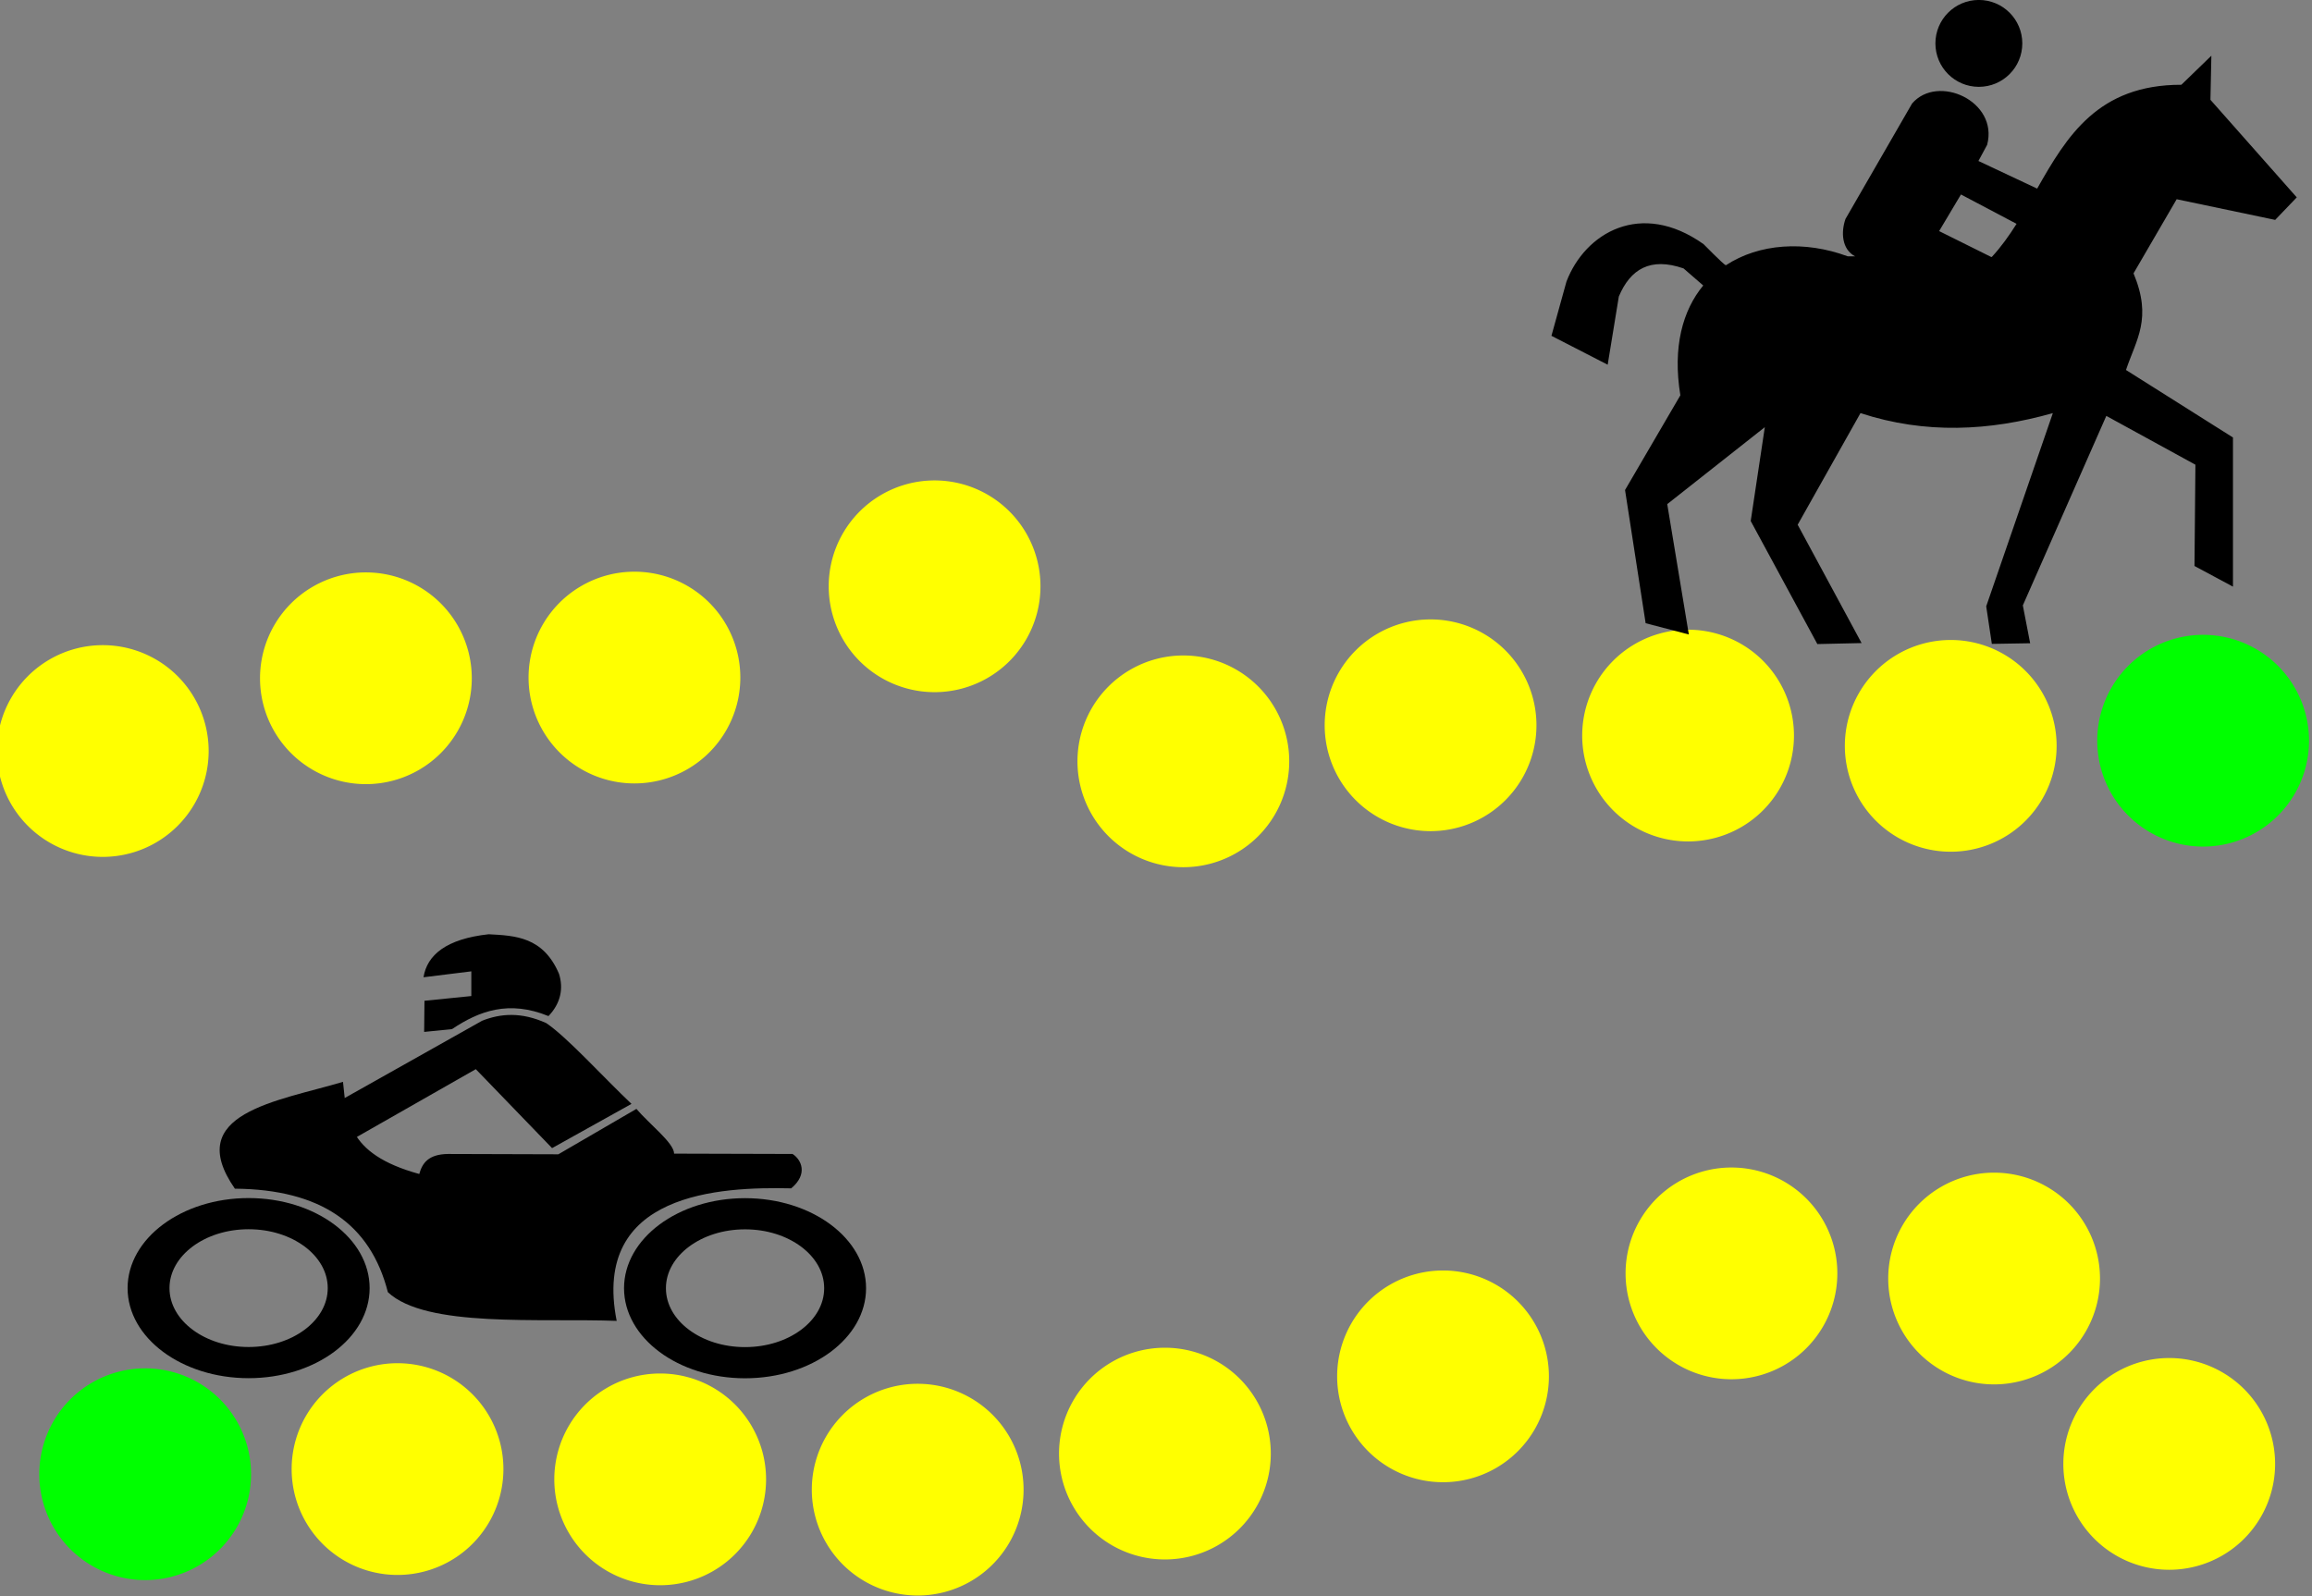 <?xml version="1.0" encoding="UTF-8" standalone="no"?>
<!-- Created with Inkscape (http://www.inkscape.org/) -->

<svg
   xmlns:svg="http://www.w3.org/2000/svg"
   xmlns="http://www.w3.org/2000/svg"
   xmlns:xlink="http://www.w3.org/1999/xlink"
   version="1.1"
   width="80.904"
   height="55.869"
   id="svg2">
  <rect width="100%" height="100%" fill="#808080" stroke="none"/>
  <defs
     id="defs7842" />
  <g
     transform="translate(-433.834,-481.57)"
     id="layer1">
    <g
       transform="translate(-1251.494,-491.277)"
       id="g7766">
      <g
         transform="translate(386.392,-185.605)"
         id="g9245-7">
        <path
           d="m -275.774,84.378 a 4.448,4.448 0 1 1 -8.896,0 4.448,4.448 0 1 1 8.896,0 z"
           transform="matrix(0.833,0,0,0.833,1582.421,1113.548)"
           id="path5161-4"
           style="fill:#ffff00;fill-opacity:1;stroke:none" />
        <use
           transform="translate(-8.651,1.262)"
           id="use5167-09"
           style="fill:#ffff00"
           x="0"
           y="0"
           width="1000"
           height="600"
           xlink:href="#path5161-4" />
        <use
           transform="translate(-8.705,-6.126)"
           id="use5169-48"
           style="fill:#ffff00"
           x="0"
           y="0"
           width="1000"
           height="600"
           xlink:href="#use5167-09" />
        <use
           transform="translate(-10.503,3.194)"
           id="use5171-8"
           style="fill:#ffff00"
           x="0"
           y="0"
           width="1000"
           height="600"
           xlink:href="#use5169-48" />
        <use
           transform="translate(-9.397,0.025)"
           id="use5173-2"
           style="fill:#ffff00"
           x="0"
           y="0"
           width="1000"
           height="600"
           xlink:href="#use5171-8" />
        <use
           transform="translate(-9.208,2.546)"
           id="use5175-4"
           style="fill:#ffff00"
           x="0"
           y="0"
           width="1000"
           height="600"
           xlink:href="#use5173-2" />
        <use
           transform="translate(9.011,0.36)"
           id="use5177-55"
           style="fill:#ffff00"
           x="0"
           y="0"
           width="1000"
           height="600"
           xlink:href="#path5161-4" />
        <use
           transform="translate(9.191,0.36)"
           id="use5179-1"
           style="fill:#ffff00"
           x="0"
           y="0"
           width="1000"
           height="600"
           xlink:href="#use5177-55" />
        <path
           d="m -275.774,84.378 a 4.448,4.448 0 1 1 -8.896,0 4.448,4.448 0 1 1 8.896,0 z"
           transform="matrix(0.833,0,0,0.833,1609.455,1114.088)"
           id="use5181-71"
           style="fill:#00ff00;fill-opacity:1;stroke:none" />
      </g>
      <g
         transform="translate(386.392,-185.605)"
         id="g9234-1">
        <path
           d="m -275.774,84.378 a 4.448,4.448 0 1 1 -8.896,0 4.448,4.448 0 1 1 8.896,0 z"
           transform="matrix(-0.833,0,0,-0.833,1097.624,1280.873)"
           id="path5161-6-5"
           style="fill:#ffff00;fill-opacity:1;stroke:none" />
        <use
           transform="translate(8.651,-1.262)"
           id="use5167-0-2"
           style="fill:#ffff00"
           x="0"
           y="0"
           width="1000"
           height="600"
           xlink:href="#path5161-6-5" />
        <use
           transform="translate(9.732,-2.703)"
           id="use5169-1-7"
           style="fill:#ffff00"
           x="0"
           y="0"
           width="1000"
           height="600"
           xlink:href="#use5167-0-2" />
        <use
           transform="translate(10.093,-3.604)"
           id="use5171-6-6"
           style="fill:#ffff00"
           x="0"
           y="0"
           width="1000"
           height="600"
           xlink:href="#use5169-1-7" />
        <use
           transform="translate(9.191,0.18)"
           id="use5173-5-1"
           style="fill:#ffff00"
           x="0"
           y="0"
           width="1000"
           height="600"
           xlink:href="#use5171-6-6" />
        <use
           transform="translate(6.128,6.488)"
           id="use5175-7-4"
           style="fill:#ffff00"
           x="0"
           y="0"
           width="1000"
           height="600"
           xlink:href="#use5173-5-1" />
        <use
           transform="translate(-9.011,-0.36)"
           id="use5177-5-2"
           style="fill:#ffff00"
           x="0"
           y="0"
           width="1000"
           height="600"
           xlink:href="#path5161-6-5" />
        <use
           transform="translate(-9.191,-0.36)"
           id="use5179-4-3"
           style="fill:#ffff00"
           x="0"
           y="0"
           width="1000"
           height="600"
           xlink:href="#use5177-5-2" />
        <path
           d="m -275.774,84.378 a 4.448,4.448 0 1 1 -8.896,0 4.448,4.448 0 1 1 8.896,0 z"
           transform="matrix(-0.833,0,0,-0.833,1070.591,1280.333)"
           id="use5181-1-2"
           style="fill:#00ff00;fill-opacity:1;stroke:none" />
      </g>
      <g
         transform="matrix(-0.065,0,0,0.065,1762.344,973.402)"
         id="g11695-9-2">
        <g
           transform="translate(-58.057,-17.417)"
           id="g1892-8-1">
          <path
             d="m 52.414,38.867 0.5,23.75 -46.469,52.531 11.625,12.125 53.031,-11.125 23.219,39.906 c -10.196,24.395 -1.453,35.56 4.062,52.031 l -57.594,36.344 0,80.312 20.719,-11.125 -0.5,-54.531 47.969,-26.281 44.938,102.031 -3.938,20.375 20.625,0.344 3.031,-20.219 -35.875,-104.031 c 34.156,9.65 68.625,11.434 103.562,0 l 33.812,60.094 -34.406,63.719 23.812,0.531 35.875,-66.25 -7.594,-50.531 52.531,41.438 -11.625,70.187 23.25,-6.062 11.094,-71.719 -29.781,-51 c 4.247,-25.998 -1.24,-45.733 -12.312,-59.125 l 10.594,-9.188 c 17.821,-6.188 28.623,0.321 34.844,15.125 l 6,36.719 30.281,-15.562 -8.094,-29.219 c -10.025,-26.216 -40.112,-44.063 -73.812,-20.125 0,0 -10.702,10.902 -11.969,11.375 -17.862,-11.738 -42.453,-13.412 -65.594,-4.844 l -4.062,0.031 c 7.3,-3.733 7.707,-13.161 5.219,-20.156 L 213.539,64.617 c -13.743,-16.067 -46.659,-1.319 -40.406,22.25 l 4.688,8.688 -31.625,14.875 C 130.208,82.202 113.447,54.451 68.57,54.523 l -16.156,-15.656 z m 134.812,74.719 11.75,19.719 -27.969,13.906 -0.406,0 c -4.977,-5.383 -9.295,-11.435 -13.312,-17.812 l 29.938,-15.812 z"
             id="path1882-1-6"
             style="fill:#000000;fill-opacity:1;fill-rule:evenodd;stroke:none" />
          <path
             d="m 241.429,621.291 c 0,12.92 -10.473,23.393 -23.393,23.393 -12.92,0 -23.393,-10.473 -23.393,-23.393 0,-12.92 10.473,-23.393 23.393,-23.393 12.92,0 23.393,10.473 23.393,23.393 l 0,0 z"
             transform="translate(-40.444,-589.044)"
             id="path1884-8-8"
             style="fill:#000000;fill-opacity:1;fill-rule:nonzero;stroke:none" />
        </g>
      </g>
      <g
         transform="matrix(0.043,0,0,0.032,1688.068,1005.341)"
         id="g3132-2-5">
        <path
           d="m 438.128,429.169 c -62.798,-3.164 -155.202,7.895 -186.205,-31.399 -14.206,-74.769 -54.801,-112.407 -124.501,-113.183 -42.796,-82.648 34.889,-95.6 87.991,-116.834 3.373,38.416 1.306,78.347 62.068,100.769 2.439,-11.888 7.423,-21.594 23.367,-21.906 l 89.816,0.365 63.529,-49.655 c 10.266,16.328 30.639,37.249 30.669,48.924 l 96.388,0.365 c 7.019,5.979 12.973,21.843 -1.095,37.606 -57.741,-1.753 -162.687,4.555 -142.027,144.947 z"
           id="path4749-6-7"
           style="fill:#000000;fill-opacity:1;fill-rule:evenodd;stroke:none" />
        <path
           d="m 281.453,113.138 0.258,-34.044 38.122,-5.174 0,-27.018 -38.897,6.465 c 2.861,-24.34 18.51,-41.939 52.985,-47.036 21.646,1.526 44.346,2.699 57.259,43.19 3.784,16.06 1.426,32.309 -8.549,46.306 -32.288,-17.699 -56.453,-5.617 -78.498,14.239 l -22.681,3.072 z"
           id="path5636-6-6"
           style="fill:#000000;fill-opacity:1;fill-rule:evenodd;stroke:none" />
        <path
           d="m 215.048,186.738 113.548,-85.8 c 15.262,-8.141 32.094,-9.69 52.21,2.556 17.196,15.622 46.244,58.898 69.37,88.356 l -64.624,48.377 -62.068,-86.348 -98.214,75.212 c -7.56,-13.195 -9.329,-28.681 -10.223,-42.352 z"
           id="path6523-0-1"
           style="fill:#000000;fill-opacity:1;fill-rule:evenodd;stroke:none" />
        <path
           d="m 241.701,414.2 c 0.007,46.181 -37.428,83.622 -83.609,83.622 -46.181,0 -83.617,-37.441 -83.609,-83.622 -0.007,-46.181 37.428,-83.622 83.609,-83.622 46.181,0 83.617,37.441 83.609,83.622 l 0,0 z"
           transform="matrix(0.974,0,0,0.974,-15.377,-10.084)"
           id="path7410-3-8"
           style="fill:none;stroke:#000000;stroke-width:35;stroke-linecap:round;stroke-linejoin:round;stroke-miterlimit:4;stroke-opacity:1;stroke-dasharray:none;stroke-dashoffset:0" />
        <path
           d="m 241.701,414.2 c 0.007,46.181 -37.428,83.622 -83.609,83.622 -46.181,0 -83.617,-37.441 -83.609,-83.622 -0.007,-46.181 37.428,-83.622 83.609,-83.622 46.181,0 83.617,37.441 83.609,83.622 l 0,0 z"
           transform="matrix(0.974,0,0,0.974,388.618,-9.973)"
           id="path8297-8-9"
           style="fill:none;stroke:#000000;stroke-width:35;stroke-linecap:round;stroke-linejoin:round;stroke-miterlimit:4;stroke-opacity:1;stroke-dasharray:none;stroke-dashoffset:0" />
      </g>
    </g>
  </g>
</svg>

